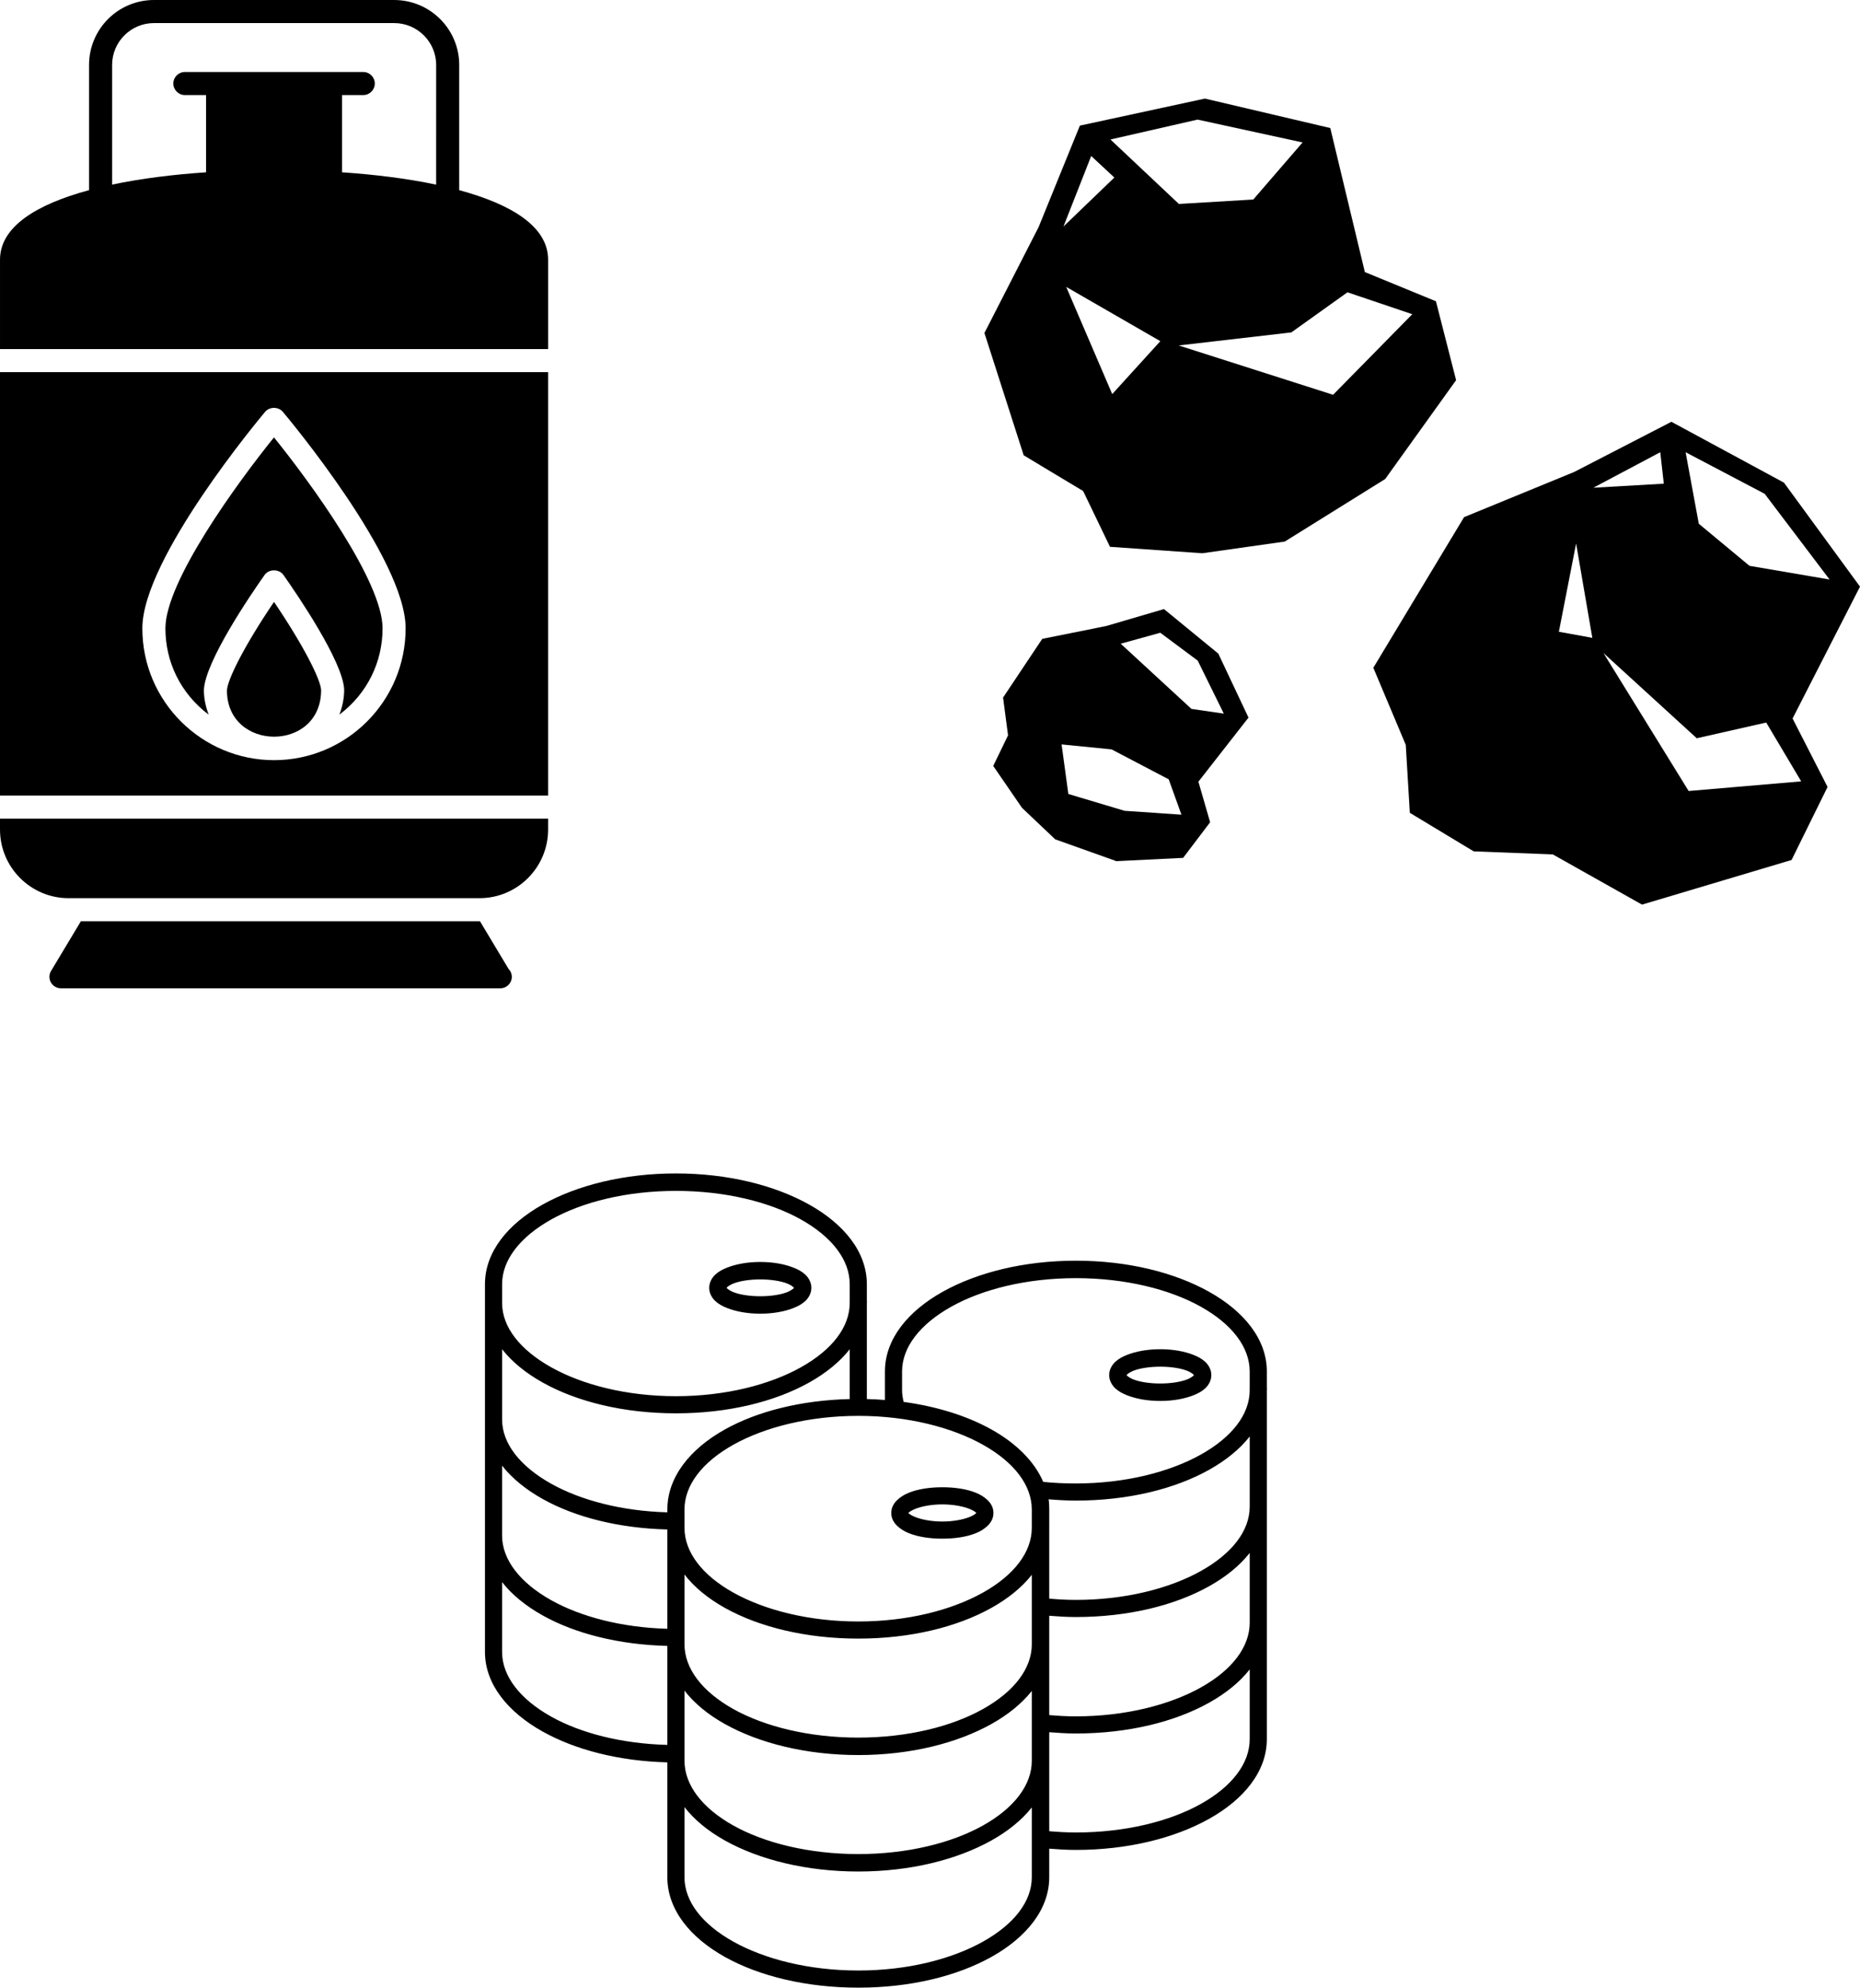<?xml version="1.0" encoding="UTF-8" standalone="no"?>
<svg
   width="1026.207pt"
   height="1096.209pt"
   version="1.1"
   viewBox="0 0 1026.207 1096.209"
   id="svg131"
   sodipodi:docname="Fossil Fuels.svg"
   inkscape:version="1.1.2 (b8e25be833, 2022-02-05)"
   xmlns:inkscape="http://www.inkscape.org/namespaces/inkscape"
   xmlns:sodipodi="http://sodipodi.sourceforge.net/DTD/sodipodi-0.dtd"
   xmlns="http://www.w3.org/2000/svg"
   xmlns:svg="http://www.w3.org/2000/svg">
  <sodipodi:namedview
     id="namedview133"
     pagecolor="#ffffff"
     bordercolor="#666666"
     borderopacity="1.0"
     inkscape:pageshadow="2"
     inkscape:pageopacity="0.0"
     inkscape:pagecheckerboard="0"
     inkscape:document-units="pt"
     showgrid="false"
     inkscape:zoom="0.19955357"
     inkscape:cx="804.2953"
     inkscape:cy="175.3915"
     inkscape:window-width="1920"
     inkscape:window-height="1217"
     inkscape:window-x="-8"
     inkscape:window-y="-8"
     inkscape:window-maximized="1"
     inkscape:current-layer="g129" />
  <defs
     id="defs59">
    <symbol
       id="s"
       overflow="visible">
      <path
         d="m 28.422,-1.703 c -1.469,0.762 -3,1.336 -4.594,1.719 -1.586,0.383 -3.234,0.578 -4.953,0.578 -5.156,0 -9.242,-1.438 -12.25,-4.312 -3.012,-2.875 -4.516,-6.781 -4.516,-11.719 0,-4.938 1.504,-8.844 4.516,-11.719 3.008,-2.883 7.094,-4.328 12.25,-4.328 1.719,0 3.367,0.195 4.953,0.578 1.594,0.387 3.125,0.961 4.594,1.719 v 6.406 c -1.48,-1.008 -2.938,-1.75 -4.375,-2.219 -1.438,-0.469 -2.949,-0.703 -4.531,-0.703 -2.844,0 -5.086,0.914 -6.719,2.734 -1.625,1.824 -2.438,4.336 -2.438,7.531 0,3.199 0.812,5.711 2.438,7.531 1.633,1.824 3.875,2.734 6.719,2.734 1.582,0 3.094,-0.234 4.531,-0.703 1.438,-0.477 2.894,-1.219 4.375,-2.219 z"
         id="path2" />
    </symbol>
    <symbol
       id="c"
       overflow="visible">
      <path
         d="m 20.797,-16.875 c -0.648,-0.312 -1.293,-0.535 -1.938,-0.672 -0.648,-0.145 -1.293,-0.219 -1.938,-0.219 -1.906,0 -3.375,0.609 -4.406,1.828 -1.023,1.219 -1.531,2.969 -1.531,5.25 V 4.7e-4 H 3.563 v -23.203 h 7.422 v 3.812 c 0.945,-1.52 2.035,-2.629 3.266,-3.328 1.238,-0.695 2.723,-1.047 4.453,-1.047 0.25,0 0.52,0.012 0.812,0.031 0.289,0.023 0.711,0.07 1.266,0.141 z"
         id="path5" />
    </symbol>
    <symbol
       id="b"
       overflow="visible">
      <path
         d="m 26.719,-11.656 v 2.109 H 9.391 c 0.176,1.742 0.801,3.047 1.875,3.922 1.082,0.867 2.586,1.297 4.516,1.297 1.562,0 3.16,-0.227 4.797,-0.688 1.633,-0.469 3.316,-1.172 5.047,-2.109 v 5.719 c -1.75,0.656 -3.508,1.152 -5.266,1.484 -1.75,0.344 -3.508,0.516 -5.266,0.516 -4.199,0 -7.461,-1.062 -9.781,-3.188 -2.324,-2.133 -3.484,-5.129 -3.484,-8.984 0,-3.781 1.141,-6.754 3.422,-8.922 2.281,-2.176 5.426,-3.266 9.438,-3.266 3.644,0 6.562,1.102 8.75,3.297 2.188,2.199 3.281,5.137 3.281,8.812 z m -7.625,-2.469 c 0,-1.406 -0.414,-2.539 -1.234,-3.406 -0.812,-0.863 -1.887,-1.297 -3.219,-1.297 -1.438,0 -2.606,0.406 -3.5,1.219 -0.898,0.805 -1.453,1.965 -1.672,3.484 z"
         id="path8" />
    </symbol>
    <symbol
       id="j"
       overflow="visible">
      <path
         d="m 13.969,-10.438 c -1.555,0 -2.719,0.266 -3.5,0.797 -0.781,0.523 -1.172,1.293 -1.172,2.312 0,0.938 0.312,1.672 0.938,2.203 0.633,0.531 1.508,0.797 2.625,0.797 1.395,0 2.566,-0.5 3.516,-1.5 0.957,-1 1.438,-2.254 1.438,-3.766 v -0.844 z m 11.328,-2.797 V -9e-4 h -7.484 v -3.438 c -0.992,1.406 -2.109,2.434 -3.359,3.078 -1.242,0.633 -2.75,0.953 -4.531,0.953 -2.406,0 -4.359,-0.695 -5.859,-2.094 -1.492,-1.406 -2.234,-3.223 -2.234,-5.453 0,-2.727 0.93,-4.727 2.797,-6 1.875,-1.27 4.812,-1.906 8.812,-1.906 h 4.375 v -0.578 c 0,-1.164 -0.465,-2.019 -1.391,-2.562 -0.93,-0.551 -2.371,-0.828 -4.328,-0.828 -1.586,0 -3.062,0.164 -4.438,0.484 -1.367,0.312 -2.633,0.789 -3.797,1.422 v -5.656 c 1.582,-0.383 3.176,-0.676 4.781,-0.875 1.602,-0.207 3.203,-0.312 4.797,-0.312 4.188,0 7.207,0.828 9.062,2.484 1.863,1.648 2.797,4.328 2.797,8.047 z"
         id="path11" />
    </symbol>
    <symbol
       id="a"
       overflow="visible">
      <path
         d="m 11.656,-29.781 v 6.578 h 7.656 v 5.312 H 11.656 v 9.828 c 0,1.086 0.211,1.82 0.641,2.203 0.438,0.375 1.289,0.562 2.562,0.562 h 3.797 V 2e-4 h -6.359 c -2.93,0 -5,-0.609 -6.219,-1.828 -1.219,-1.227 -1.828,-3.305 -1.828,-6.234 v -9.828 h -3.688 v -5.312 h 3.688 v -6.578 z"
         id="path14" />
    </symbol>
    <symbol
       id="i"
       overflow="visible">
      <path
         d="m 19.344,-19.797 v -12.438 h 7.453 V -10e-4 H 19.344 v -3.359 c -1.023,1.367 -2.148,2.367 -3.375,3 -1.23,0.633 -2.652,0.953 -4.266,0.953 -2.856,0 -5.203,-1.133 -7.047,-3.406 -1.836,-2.269 -2.75,-5.191 -2.75,-8.766 0,-3.57 0.914,-6.492 2.75,-8.766 1.844,-2.281 4.191,-3.422 7.047,-3.422 1.602,0 3.019,0.324 4.25,0.969 1.238,0.648 2.367,1.648 3.391,3 z m -4.891,15.016 c 1.594,0 2.805,-0.578 3.641,-1.734 0.832,-1.164 1.25,-2.852 1.25,-5.062 0,-2.207 -0.418,-3.891 -1.25,-5.047 -0.836,-1.164 -2.047,-1.75 -3.641,-1.75 -1.574,0 -2.777,0.586 -3.609,1.75 -0.836,1.156 -1.25,2.84 -1.25,5.047 0,2.211 0.414,3.898 1.25,5.062 0.832,1.156 2.035,1.734 3.609,1.734 z"
         id="path17" />
    </symbol>
    <symbol
       id="h"
       overflow="visible">
      <path
         d="m 15.906,-4.781 c 1.594,0 2.805,-0.578 3.641,-1.734 0.832,-1.164 1.25,-2.852 1.25,-5.062 0,-2.207 -0.418,-3.891 -1.25,-5.047 -0.836,-1.164 -2.047,-1.75 -3.641,-1.75 -1.586,0 -2.805,0.586 -3.656,1.75 -0.844,1.168 -1.266,2.852 -1.266,5.047 0,2.199 0.422,3.883 1.266,5.047 0.852,1.168 2.07,1.75 3.656,1.75 z m -4.922,-15.016 c 1.02,-1.352 2.148,-2.352 3.391,-3 1.238,-0.645 2.664,-0.969 4.281,-0.969 2.863,0 5.211,1.141 7.047,3.422 1.832,2.273 2.75,5.195 2.75,8.766 0,3.574 -0.918,6.496 -2.75,8.766 -1.836,2.273 -4.184,3.406 -7.047,3.406 -1.617,0 -3.043,-0.32 -4.281,-0.953 -1.242,-0.645 -2.371,-1.645 -3.391,-3 v 3.359 H 3.562 v -32.234 h 7.422 z"
         id="path20" />
    </symbol>
    <symbol
       id="g"
       overflow="visible">
      <path
         d="m 0.516,-23.203 h 7.422 l 6.234,15.75 5.297,-15.75 h 7.422 l -9.766,25.406 c -0.98,2.57 -2.121,4.375 -3.422,5.406 -1.305,1.031 -3.027,1.547 -5.172,1.547 h -4.281 v -4.875 h 2.312 c 1.258,0 2.176,-0.199 2.75,-0.594 0.57,-0.398 1.016,-1.117 1.328,-2.156 l 0.219,-0.641 z"
         id="path23" />
    </symbol>
    <symbol
       id="f"
       overflow="visible">
      <path
         d="m 0.203,-30.922 h 8.016 l 8.203,22.828 8.188,-22.828 h 8.016 L 21.172,0 h -9.516 z"
         id="path26" />
    </symbol>
    <symbol
       id="r"
       overflow="visible">
      <path
         d="m 22.312,-22.469 v 6.047 c -1.012,-0.695 -2.027,-1.207 -3.047,-1.531 -1.012,-0.332 -2.062,-0.5 -3.156,-0.5 -2.062,0 -3.672,0.605 -4.828,1.812 -1.156,1.211 -1.734,2.898 -1.734,5.062 0,2.168 0.578,3.856 1.734,5.062 1.156,1.211 2.766,1.812 4.828,1.812 1.164,0 2.269,-0.172 3.312,-0.516 1.039,-0.344 2.004,-0.852 2.891,-1.531 v 6.062 c -1.168,0.43 -2.352,0.742 -3.547,0.953 -1.188,0.219 -2.383,0.328 -3.578,0.328 -4.188,0 -7.465,-1.07 -9.828,-3.219 -2.356,-2.144 -3.531,-5.129 -3.531,-8.953 0,-3.82 1.176,-6.805 3.531,-8.953 2.363,-2.156 5.641,-3.234 9.828,-3.234 1.207,0 2.398,0.109 3.578,0.328 1.188,0.219 2.367,0.543 3.547,0.969 z"
         id="path29" />
    </symbol>
    <symbol
       id="e"
       overflow="visible">
      <path
         d="m 14.609,-18.453 c -1.648,0 -2.902,0.594 -3.766,1.781 -0.867,1.18 -1.297,2.875 -1.297,5.094 0,2.219 0.43,3.922 1.297,5.109 0.863,1.18 2.117,1.766 3.766,1.766 1.613,0 2.848,-0.586 3.703,-1.766 0.852,-1.188 1.281,-2.891 1.281,-5.109 0,-2.219 -0.43,-3.914 -1.281,-5.094 -0.855,-1.188 -2.09,-1.781 -3.703,-1.781 z m 0,-5.312 c 3.988,0 7.102,1.078 9.344,3.234 2.25,2.156 3.375,5.141 3.375,8.953 0,3.812 -1.125,6.797 -3.375,8.953 -2.242,2.148 -5.356,3.219 -9.344,3.219 -4.012,0 -7.148,-1.07 -9.406,-3.219 -2.25,-2.156 -3.375,-5.141 -3.375,-8.953 0,-3.812 1.125,-6.797 3.375,-8.953 2.258,-2.156 5.394,-3.234 9.406,-3.234 z"
         id="path32" />
    </symbol>
    <symbol
       id="q"
       overflow="visible">
      <path
         d="m 21.688,-22.469 v 5.625 c -1.586,-0.656 -3.117,-1.148 -4.594,-1.484 -1.48,-0.332 -2.875,-0.5 -4.188,-0.5 -1.406,0 -2.453,0.18 -3.141,0.531 -0.688,0.355 -1.031,0.898 -1.031,1.625 0,0.594 0.258,1.055 0.781,1.375 0.52,0.312 1.445,0.543 2.781,0.688 l 1.312,0.188 c 3.801,0.492 6.352,1.289 7.656,2.391 1.312,1.105 1.969,2.84 1.969,5.203 0,2.469 -0.914,4.324 -2.734,5.562 -1.824,1.242 -4.543,1.859 -8.156,1.859 -1.531,0 -3.117,-0.121 -4.75,-0.359 -1.637,-0.238 -3.32,-0.598 -5.047,-1.078 v -5.641 c 1.477,0.719 2.992,1.262 4.547,1.625 1.551,0.355 3.129,0.531 4.734,0.531 1.445,0 2.535,-0.195 3.266,-0.594 0.738,-0.406 1.109,-1.004 1.109,-1.797 0,-0.656 -0.258,-1.145 -0.766,-1.469 -0.5,-0.32 -1.508,-0.578 -3.016,-0.766 l -1.297,-0.156 c -3.305,-0.414 -5.617,-1.18 -6.938,-2.297 -1.324,-1.125 -1.984,-2.828 -1.984,-5.109 0,-2.457 0.836,-4.281 2.516,-5.469 1.688,-1.188 4.269,-1.781 7.75,-1.781 1.363,0 2.797,0.105 4.297,0.312 1.508,0.211 3.148,0.539 4.922,0.984 z"
         id="path35" />
    </symbol>
    <symbol
       id="d"
       overflow="visible">
      <path
         d="m 3.891,-30.922 h 13.234 c 3.938,0 6.957,0.875 9.062,2.625 2.102,1.742 3.156,4.227 3.156,7.453 0,3.25 -1.055,5.75 -3.156,7.5 -2.106,1.742 -5.125,2.609 -9.062,2.609 h -5.25 V -5e-4 H 3.89 Z m 7.984,5.781 v 8.625 h 4.406 c 1.539,0 2.734,-0.375 3.578,-1.125 0.844,-0.75 1.266,-1.816 1.266,-3.203 0,-1.375 -0.422,-2.43 -1.266,-3.172 -0.844,-0.75 -2.039,-1.125 -3.578,-1.125 z"
         id="path38" />
    </symbol>
    <symbol
       id="p"
       overflow="visible">
      <path
         d="m 3.562,-23.203 h 7.422 V 0 H 3.562 Z m 0,-9.031 h 7.422 v 6.047 H 3.562 Z"
         id="path41" />
    </symbol>
    <symbol
       id="o"
       overflow="visible">
      <path
         d="M 26.891,-14.125 V 0 h -7.469 v -10.812 c 0,-2 -0.047,-3.379 -0.141,-4.141 -0.086,-0.758 -0.234,-1.32 -0.453,-1.688 -0.293,-0.477 -0.688,-0.852 -1.188,-1.125 -0.492,-0.27 -1.055,-0.406 -1.688,-0.406 -1.555,0 -2.773,0.602 -3.656,1.797 -0.875,1.199 -1.312,2.856 -1.312,4.969 v 11.406 h -7.422 v -23.203 h 7.422 v 3.406 c 1.113,-1.352 2.297,-2.352 3.547,-3 1.258,-0.645 2.648,-0.969 4.172,-0.969 2.676,0 4.707,0.824 6.094,2.469 1.395,1.648 2.094,4.039 2.094,7.172 z"
         id="path44" />
    </symbol>
    <symbol
       id="n"
       overflow="visible">
      <path
         d="m 18.828,-32.234 v 4.875 h -4.094 c -1.055,0 -1.789,0.195 -2.203,0.578 -0.418,0.375 -0.625,1.031 -0.625,1.969 v 1.609 h 6.344 v 5.312 H 11.906 V 8.2e-4 H 4.5 v -17.891 H 0.812 v -5.312 h 3.688 v -1.609 c 0,-2.531 0.703,-4.398 2.109,-5.609 1.406,-1.207 3.586,-1.812 6.547,-1.812 z"
         id="path47" />
    </symbol>
    <symbol
       id="m"
       overflow="visible">
      <path
         d="M 26.891,-14.125 V 0 h -7.469 v -10.766 c 0,-2.031 -0.047,-3.426 -0.141,-4.188 -0.086,-0.758 -0.234,-1.32 -0.453,-1.688 -0.293,-0.477 -0.688,-0.852 -1.188,-1.125 -0.492,-0.27 -1.055,-0.406 -1.688,-0.406 -1.555,0 -2.773,0.602 -3.656,1.797 -0.875,1.199 -1.312,2.856 -1.312,4.969 v 11.406 h -7.422 v -32.234 h 7.422 v 12.438 c 1.113,-1.352 2.297,-2.352 3.547,-3 1.258,-0.645 2.648,-0.969 4.172,-0.969 2.676,0 4.707,0.824 6.094,2.469 1.395,1.648 2.094,4.039 2.094,7.172 z"
         id="path50" />
    </symbol>
    <symbol
       id="l"
       overflow="visible">
      <path
         d="m 3.891,-30.922 h 8.906 l 11.25,21.203 v -21.203 h 7.562 V 0 h -8.906 l -11.25,-21.219 V 0 H 3.891 Z"
         id="path53" />
    </symbol>
    <symbol
       id="k"
       overflow="visible">
      <path
         d="m 3.562,-23.203 h 7.422 v 22.781 c 0,3.113 -0.75,5.488 -2.25,7.125 C 7.242,8.336 5.082,9.156 2.25,9.156 h -3.656 v -4.875 h 1.281 c 1.406,0 2.367,-0.32 2.891,-0.953 0.531,-0.637 0.797,-1.887 0.797,-3.75 z m 0,-9.031 h 7.422 v 6.047 H 3.562 Z"
         id="path56" />
    </symbol>
    <symbol
       id="w"
       overflow="visible">
      <path
         d="m 18.766,-1.125 c -0.969,0.5 -1.98,0.875 -3.031,1.125 -1.043,0.258 -2.137,0.391 -3.281,0.391 -3.398,0 -6.09,-0.945 -8.078,-2.844 -1.992,-1.906 -2.984,-4.484 -2.984,-7.734 0,-3.258 0.992,-5.836 2.984,-7.734 1.988,-1.906 4.68,-2.859 8.078,-2.859 1.145,0 2.238,0.133 3.281,0.391 1.051,0.25 2.062,0.625 3.031,1.125 v 4.219 c -0.98,-0.656 -1.945,-1.141 -2.891,-1.453 -0.949,-0.312 -1.949,-0.469 -3,-0.469 -1.875,0 -3.352,0.605 -4.422,1.812 -1.074,1.199 -1.609,2.856 -1.609,4.969 0,2.106 0.535,3.762 1.609,4.969 1.07,1.199 2.547,1.797 4.422,1.797 1.051,0 2.051,-0.148 3,-0.453 0.945,-0.312 1.91,-0.801 2.891,-1.469 z"
         id="path1106" />
    </symbol>
    <symbol
       id="d-8"
       overflow="visible">
      <path
         d="m 13.734,-11.141 c -0.438,-0.195 -0.871,-0.344 -1.297,-0.438 -0.418,-0.102 -0.84,-0.156 -1.266,-0.156 -1.262,0 -2.231,0.406 -2.906,1.219 -0.68,0.805 -1.016,1.953 -1.016,3.453 v 7.062 H 2.359 v -15.312 h 4.891 v 2.516 c 0.625,-1 1.344,-1.727 2.156,-2.188 0.82,-0.469 1.801,-0.703 2.938,-0.703 0.164,0 0.344,0.012 0.531,0.031 0.195,0.012 0.477,0.039 0.844,0.078 z"
         id="path1109" />
    </symbol>
    <symbol
       id="a-3"
       overflow="visible">
      <path
         d="m 17.641,-7.703 v 1.406 H 6.188 c 0.125,1.148 0.539,2.008 1.25,2.578 0.707,0.574 1.703,0.859 2.984,0.859 1.031,0 2.082,-0.148 3.156,-0.453 1.082,-0.312 2.191,-0.773 3.328,-1.391 v 3.766 c -1.156,0.438 -2.312,0.766 -3.469,0.984 -1.156,0.227 -2.312,0.344 -3.469,0.344 -2.773,0 -4.93,-0.703 -6.469,-2.109 -1.531,-1.406 -2.297,-3.379 -2.297,-5.922 0,-2.5 0.754,-4.461 2.266,-5.891 1.508,-1.438 3.582,-2.156 6.219,-2.156 2.406,0 4.332,0.73 5.781,2.188 1.445,1.449 2.172,3.383 2.172,5.797 z m -5.031,-1.625 c 0,-0.926 -0.273,-1.672 -0.812,-2.234 -0.543,-0.57 -1.25,-0.859 -2.125,-0.859 -0.949,0 -1.719,0.266 -2.312,0.797 -0.594,0.531 -0.965,1.297 -1.109,2.297 z"
         id="path1112" />
    </symbol>
    <symbol
       id="g-8"
       overflow="visible">
      <path
         d="m 9.219,-6.891 c -1.023,0 -1.793,0.172 -2.312,0.516 -0.512,0.344 -0.766,0.855 -0.766,1.531 0,0.625 0.207,1.117 0.625,1.469 0.414,0.344 0.988,0.516 1.719,0.516 0.926,0 1.703,-0.328 2.328,-0.984 0.633,-0.664 0.953,-1.492 0.953,-2.484 v -0.562 z m 7.469,-1.844 V 0 h -4.922 v -2.266 c -0.656,0.93 -1.398,1.605 -2.219,2.031 -0.824,0.414 -1.824,0.625 -3,0.625 -1.586,0 -2.871,-0.457 -3.859,-1.375 -0.992,-0.926 -1.484,-2.129 -1.484,-3.609 0,-1.789 0.613,-3.102 1.844,-3.938 1.238,-0.844 3.18,-1.266 5.828,-1.266 h 2.891 v -0.391 c 0,-0.77 -0.309,-1.332 -0.922,-1.688 -0.617,-0.363 -1.57,-0.547 -2.859,-0.547 -1.055,0 -2.031,0.105 -2.938,0.312 -0.898,0.211 -1.73,0.523 -2.5,0.938 v -3.734 c 1.039,-0.25 2.086,-0.441 3.141,-0.578 1.062,-0.133 2.125,-0.203 3.188,-0.203 2.758,0 4.75,0.547 5.969,1.641 1.227,1.086 1.844,2.856 1.844,5.312 z"
         id="path1115" />
    </symbol>
    <symbol
       id="c-3"
       overflow="visible">
      <path
         d="m 7.703,-19.656 v 4.344 H 12.75 v 3.5 H 7.703 v 6.5 c 0,0.711 0.141,1.188 0.422,1.438 0.281,0.25 0.836,0.375 1.672,0.375 h 2.516 v 3.5 h -4.188 c -1.938,0 -3.312,-0.398 -4.125,-1.203 -0.805,-0.812 -1.203,-2.18 -1.203,-4.109 v -6.5 h -2.422 v -3.5 h 2.422 v -4.344 z"
         id="path1118" />
    </symbol>
    <symbol
       id="f-2"
       overflow="visible">
      <path
         d="m 12.766,-13.078 v -8.203 h 4.922 V -10e-5 H 12.766 v -2.219 c -0.668,0.906 -1.406,1.57 -2.219,1.984 -0.813,0.414 -1.758,0.625 -2.828,0.625 -1.887,0 -3.434,-0.75 -4.641,-2.25 -1.211,-1.5 -1.812,-3.426 -1.812,-5.781 0,-2.363 0.602,-4.297 1.812,-5.797 1.207,-1.5 2.754,-2.25 4.641,-2.25 1.062,0 2,0.215 2.812,0.641 0.82,0.43 1.566,1.086 2.234,1.969 z m -3.219,9.922 c 1.039,0 1.836,-0.379 2.391,-1.141 0.551,-0.77 0.828,-1.883 0.828,-3.344 0,-1.457 -0.277,-2.566 -0.828,-3.328 -0.555,-0.77 -1.352,-1.156 -2.391,-1.156 -1.043,0 -1.84,0.387 -2.391,1.156 -0.555,0.762 -0.828,1.871 -0.828,3.328 0,1.461 0.273,2.574 0.828,3.344 0.551,0.762 1.348,1.141 2.391,1.141 z"
         id="path1121" />
    </symbol>
    <symbol
       id="m-3"
       overflow="visible">
      <path
         d="m 10.5,-3.156 c 1.051,0 1.852,-0.379 2.406,-1.141 0.551,-0.77 0.828,-1.883 0.828,-3.344 0,-1.457 -0.277,-2.566 -0.828,-3.328 -0.555,-0.77 -1.355,-1.156 -2.406,-1.156 -1.055,0 -1.859,0.387 -2.422,1.156 -0.555,0.773 -0.828,1.883 -0.828,3.328 0,1.449 0.273,2.559 0.828,3.328 0.562,0.773 1.367,1.156 2.422,1.156 z m -3.25,-9.922 c 0.676,-0.883 1.422,-1.539 2.234,-1.969 0.82,-0.426 1.766,-0.641 2.828,-0.641 1.895,0 3.445,0.75 4.656,2.25 1.207,1.5 1.812,3.434 1.812,5.797 0,2.356 -0.605,4.281 -1.812,5.781 -1.211,1.5 -2.762,2.25 -4.656,2.25 -1.062,0 -2.008,-0.211 -2.828,-0.625 C 8.672,-0.66 7.926,-1.32 7.25,-2.219 V -2e-5 H 2.359 v -21.281 H 7.25 Z"
         id="path1124" />
    </symbol>
    <symbol
       id="l-6"
       overflow="visible">
      <path
         d="m 0.344,-15.312 h 4.891 l 4.125,10.391 3.5,-10.391 h 4.891 l -6.438,16.766 c -0.648,1.695 -1.402,2.883 -2.266,3.562 -0.867,0.688 -2,1.031 -3.406,1.031 H 2.797 V 2.829 h 1.531 c 0.832,0 1.438,-0.137 1.812,-0.406 C 6.523,2.161 6.82,1.692 7.031,1.016 L 7.172,0.595 Z"
         id="path1127" />
    </symbol>
    <symbol
       id="k-9"
       overflow="visible">
      <path
         d="m 2.578,-20.406 h 6.688 l 4.656,10.922 4.672,-10.922 h 6.688 V 0 H 20.297 V -14.938 L 15.594,-3.922 H 12.266 L 7.562,-14.938 V 0 H 2.578 Z"
         id="path1130" />
    </symbol>
    <symbol
       id="v"
       overflow="visible">
      <path
         d="M 2.359,-15.312 H 7.25 V 0 H 2.359 Z m 0,-5.969 H 7.25 v 4 H 2.359 Z"
         id="path1133" />
    </symbol>
    <symbol
       id="j-3"
       overflow="visible">
      <path
         d="m 14.719,-14.828 v 3.984 c -0.656,-0.457 -1.324,-0.797 -2,-1.016 -0.668,-0.219 -1.359,-0.328 -2.078,-0.328 -1.367,0 -2.434,0.402 -3.203,1.203 -0.762,0.793 -1.141,1.906 -1.141,3.344 0,1.43 0.379,2.543 1.141,3.344 0.77,0.793 1.836,1.188 3.203,1.188 0.758,0 1.484,-0.109 2.172,-0.328 0.688,-0.227 1.32,-0.566 1.906,-1.016 v 4 c -0.762,0.281 -1.539,0.488 -2.328,0.625 -0.781,0.145 -1.574,0.219 -2.375,0.219 -2.762,0 -4.922,-0.707 -6.484,-2.125 -1.555,-1.414 -2.328,-3.383 -2.328,-5.906 0,-2.531 0.773,-4.504 2.328,-5.922 1.562,-1.414 3.723,-2.125 6.484,-2.125 0.801,0 1.594,0.074 2.375,0.219 0.781,0.137 1.555,0.352 2.328,0.641 z"
         id="path1136" />
    </symbol>
    <symbol
       id="e-7"
       overflow="visible">
      <path
         d="M 17.75,-9.328 V 0 h -4.922 v -7.109 c 0,-1.344 -0.031,-2.266 -0.094,-2.766 -0.062,-0.5 -0.168,-0.867 -0.312,-1.109 -0.188,-0.312 -0.449,-0.555 -0.781,-0.734 -0.324,-0.176 -0.695,-0.266 -1.109,-0.266 -1.023,0 -1.824,0.398 -2.406,1.188 -0.586,0.781 -0.875,1.871 -0.875,3.266 V -1e-4 H 2.359 v -21.281 H 7.25 v 8.203 c 0.738,-0.883 1.52,-1.539 2.344,-1.969 0.832,-0.426 1.75,-0.641 2.75,-0.641 1.77,0 3.113,0.547 4.031,1.641 0.914,1.086 1.375,2.656 1.375,4.719 z"
         id="path1139" />
    </symbol>
    <symbol
       id="i-1"
       overflow="visible">
      <path
         d="M 2.359,-21.281 H 7.25 V 0 H 2.359 Z"
         id="path1142" />
    </symbol>
    <symbol
       id="u"
       overflow="visible">
      <path
         d="m 0.828,-20.406 h 5.047 l 3.531,14.828 3.5,-14.828 h 5.078 l 3.5,14.828 3.516,-14.828 h 5.016 L 25.203,0 h -6.078 L 15.422,-15.516 11.766,0 h -6.078 z"
         id="path1145" />
    </symbol>
    <symbol
       id="b-6"
       overflow="visible">
      <path
         d="m 9.641,-12.188 c -1.086,0 -1.914,0.391 -2.484,1.172 -0.574,0.781 -0.859,1.906 -0.859,3.375 0,1.469 0.285,2.594 0.859,3.375 0.57,0.773 1.398,1.156 2.484,1.156 1.062,0 1.875,-0.383 2.438,-1.156 0.57,-0.781 0.859,-1.906 0.859,-3.375 0,-1.469 -0.289,-2.594 -0.859,-3.375 -0.562,-0.781 -1.375,-1.172 -2.438,-1.172 z m 0,-3.5 c 2.633,0 4.691,0.715 6.172,2.141 1.477,1.418 2.219,3.387 2.219,5.906 0,2.512 -0.742,4.481 -2.219,5.906 C 14.332,-0.317 12.273,0.39 9.641,0.39 6.992,0.39 4.926,-0.317 3.438,-1.735 1.945,-3.161 1.203,-5.13 1.203,-7.641 c 0,-2.519 0.742,-4.488 2.234,-5.906 1.488,-1.426 3.555,-2.141 6.203,-2.141 z"
         id="path1148" />
    </symbol>
    <symbol
       id="t"
       overflow="visible">
      <path
         d="m 0.984,-15.312 h 4.766 l 2.562,10.547 2.578,-10.547 h 4.094 l 2.578,10.438 2.578,-10.438 h 4.75 L 20.859,0 h -5.344 L 12.937,-10.531 10.359,0 h -5.344 z"
         id="path1151" />
    </symbol>
    <symbol
       id="h-9"
       overflow="visible">
      <path
         d="M 17.75,-9.328 V 0 h -4.922 v -7.141 c 0,-1.32 -0.031,-2.234 -0.094,-2.734 -0.062,-0.5 -0.168,-0.867 -0.312,-1.109 -0.188,-0.312 -0.449,-0.555 -0.781,-0.734 -0.324,-0.176 -0.695,-0.266 -1.109,-0.266 -1.023,0 -1.824,0.398 -2.406,1.188 -0.586,0.781 -0.875,1.871 -0.875,3.266 V -1e-4 H 2.359 v -15.312 H 7.25 v 2.234 c 0.738,-0.883 1.52,-1.539 2.344,-1.969 0.832,-0.426 1.75,-0.641 2.75,-0.641 1.77,0 3.113,0.547 4.031,1.641 0.914,1.086 1.375,2.656 1.375,4.719 z"
         id="path1154" />
    </symbol>
    <symbol
       id="s-2"
       overflow="visible">
      <path
         d="m 12.422,-21.281 v 3.219 H 9.719 c -0.688,0 -1.172,0.125 -1.453,0.375 -0.273,0.25 -0.406,0.688 -0.406,1.312 v 1.062 h 4.188 v 3.5 H 7.86 V -2e-4 h -4.891 v -11.812 h -2.438 v -3.5 h 2.438 v -1.062 c 0,-1.664 0.461,-2.898 1.391,-3.703 0.926,-0.801 2.367,-1.203 4.328,-1.203 z"
         id="path1157" />
    </symbol>
    <symbol
       id="r-8"
       overflow="visible">
      <path
         d="m 16.547,-12.766 c 0.613,-0.945 1.348,-1.672 2.203,-2.172 0.852,-0.5 1.789,-0.75 2.812,-0.75 1.758,0 3.098,0.547 4.016,1.641 0.926,1.086 1.391,2.656 1.391,4.719 V -4e-4 h -4.922 v -7.984 -0.359 c 0.008,-0.133 0.016,-0.32 0.016,-0.562 0,-1.082 -0.164,-1.863 -0.484,-2.344 -0.312,-0.488 -0.824,-0.734 -1.531,-0.734 -0.93,0 -1.648,0.387 -2.156,1.156 -0.512,0.762 -0.773,1.867 -0.781,3.312 v 7.516 h -4.922 v -7.984 c 0,-1.695 -0.148,-2.785 -0.438,-3.266 -0.293,-0.488 -0.812,-0.734 -1.562,-0.734 -0.938,0 -1.664,0.387 -2.172,1.156 -0.512,0.762 -0.766,1.859 -0.766,3.297 v 7.531 h -4.922 v -15.312 h 4.922 v 2.234 c 0.602,-0.863 1.289,-1.516 2.062,-1.953 0.781,-0.438 1.641,-0.656 2.578,-0.656 1.062,0 2,0.258 2.812,0.766 0.812,0.512 1.426,1.23 1.844,2.156 z"
         id="path1160" />
    </symbol>
    <symbol
       id="q-4"
       overflow="visible">
      <path
         d="m 2.578,-20.406 h 5.875 l 7.422,14 v -14 h 4.984 V 0 h -5.875 L 7.562,-14 V 0 H 2.578 Z"
         id="path1163" />
    </symbol>
    <symbol
       id="p-1"
       overflow="visible">
      <path
         d="m 2.188,-5.969 v -9.344 h 4.922 v 1.531 c 0,0.836 -0.008,1.875 -0.016,3.125 -0.012,1.25 -0.016,2.086 -0.016,2.5 0,1.242 0.031,2.133 0.094,2.672 0.07,0.543 0.18,0.934 0.328,1.172 0.207,0.324 0.473,0.574 0.797,0.75 0.32,0.168 0.691,0.25 1.109,0.25 1.02,0 1.82,-0.391 2.406,-1.172 0.582,-0.781 0.875,-1.867 0.875,-3.266 v -7.562 h 4.891 V -6e-4 H 12.688 V -2.219 C 11.945,-1.321 11.164,-0.661 10.344,-0.235 9.519,0.179 8.609,0.39 7.609,0.39 5.848,0.39 4.504,-0.149 3.578,-1.235 2.648,-2.317 2.188,-3.895 2.188,-5.969 Z"
         id="path1166" />
    </symbol>
    <symbol
       id="o-2"
       overflow="visible">
      <path
         d="m 2.578,-20.406 h 8.734 c 2.594,0 4.582,0.578 5.969,1.734 1.395,1.148 2.094,2.789 2.094,4.922 0,2.137 -0.699,3.781 -2.094,4.938 -1.387,1.156 -3.375,1.734 -5.969,1.734 H 7.828 V 3e-4 h -5.25 z m 5.25,3.812 v 5.703 H 10.75 c 1.02,0 1.805,-0.25 2.359,-0.75 0.562,-0.5 0.844,-1.203 0.844,-2.109 0,-0.914 -0.281,-1.617 -0.844,-2.109 -0.555,-0.488 -1.34,-0.734 -2.359,-0.734 z"
         id="path1169" />
    </symbol>
    <symbol
       id="n-4"
       overflow="visible">
      <path
         d="M 2.359,-15.312 H 7.25 v 15.031 c 0,2.051 -0.496,3.617 -1.484,4.703 -0.98,1.082 -2.406,1.625 -4.281,1.625 H -0.938 V 2.828 h 0.859 c 0.926,0 1.562,-0.211 1.906,-0.625 0.352,-0.418 0.531,-1.246 0.531,-2.484 z m 0,-5.969 H 7.25 v 4 H 2.359 Z"
         id="path1172" />
    </symbol>
    <symbol
       id="u-3"
       overflow="visible">
      <path
         d="m 18.766,-1.125 c -0.969,0.5 -1.98,0.875 -3.031,1.125 -1.043,0.258 -2.137,0.391 -3.281,0.391 -3.398,0 -6.09,-0.945 -8.078,-2.844 -1.992,-1.906 -2.984,-4.484 -2.984,-7.734 0,-3.258 0.992,-5.836 2.984,-7.734 1.988,-1.906 4.68,-2.859 8.078,-2.859 1.145,0 2.238,0.133 3.281,0.391 1.051,0.25 2.062,0.625 3.031,1.125 v 4.219 c -0.98,-0.656 -1.945,-1.141 -2.891,-1.453 -0.949,-0.312 -1.949,-0.469 -3,-0.469 -1.875,0 -3.352,0.605 -4.422,1.812 -1.074,1.199 -1.609,2.856 -1.609,4.969 0,2.106 0.535,3.762 1.609,4.969 1.07,1.199 2.547,1.797 4.422,1.797 1.051,0 2.051,-0.148 3,-0.453 0.945,-0.312 1.91,-0.801 2.891,-1.469 z"
         id="path1359" />
    </symbol>
    <symbol
       id="d-3"
       overflow="visible">
      <path
         d="m 13.734,-11.141 c -0.438,-0.195 -0.871,-0.344 -1.297,-0.438 -0.418,-0.102 -0.84,-0.156 -1.266,-0.156 -1.262,0 -2.231,0.406 -2.906,1.219 -0.68,0.805 -1.016,1.953 -1.016,3.453 v 7.062 H 2.359 v -15.312 h 4.891 v 2.516 c 0.625,-1 1.344,-1.727 2.156,-2.188 0.82,-0.469 1.801,-0.703 2.938,-0.703 0.164,0 0.344,0.012 0.531,0.031 0.195,0.012 0.477,0.039 0.844,0.078 z"
         id="path1362" />
    </symbol>
    <symbol
       id="b-2"
       overflow="visible">
      <path
         d="m 17.641,-7.703 v 1.406 H 6.188 c 0.125,1.148 0.539,2.008 1.25,2.578 0.707,0.574 1.703,0.859 2.984,0.859 1.031,0 2.082,-0.148 3.156,-0.453 1.082,-0.312 2.191,-0.773 3.328,-1.391 v 3.766 c -1.156,0.438 -2.312,0.766 -3.469,0.984 -1.156,0.227 -2.312,0.344 -3.469,0.344 -2.773,0 -4.93,-0.703 -6.469,-2.109 -1.531,-1.406 -2.297,-3.379 -2.297,-5.922 0,-2.5 0.754,-4.461 2.266,-5.891 1.508,-1.438 3.582,-2.156 6.219,-2.156 2.406,0 4.332,0.73 5.781,2.188 1.445,1.449 2.172,3.383 2.172,5.797 z m -5.031,-1.625 c 0,-0.926 -0.273,-1.672 -0.812,-2.234 -0.543,-0.57 -1.25,-0.859 -2.125,-0.859 -0.949,0 -1.719,0.266 -2.312,0.797 -0.594,0.531 -0.965,1.297 -1.109,2.297 z"
         id="path1365" />
    </symbol>
    <symbol
       id="f-3"
       overflow="visible">
      <path
         d="m 9.219,-6.891 c -1.023,0 -1.793,0.172 -2.312,0.516 -0.512,0.344 -0.766,0.855 -0.766,1.531 0,0.625 0.207,1.117 0.625,1.469 0.414,0.344 0.988,0.516 1.719,0.516 0.926,0 1.703,-0.328 2.328,-0.984 0.633,-0.664 0.953,-1.492 0.953,-2.484 v -0.562 z m 7.469,-1.844 V 0 h -4.922 v -2.266 c -0.656,0.93 -1.398,1.605 -2.219,2.031 -0.824,0.414 -1.824,0.625 -3,0.625 -1.586,0 -2.871,-0.457 -3.859,-1.375 -0.992,-0.926 -1.484,-2.129 -1.484,-3.609 0,-1.789 0.613,-3.102 1.844,-3.938 1.238,-0.844 3.18,-1.266 5.828,-1.266 h 2.891 v -0.391 c 0,-0.77 -0.309,-1.332 -0.922,-1.688 -0.617,-0.363 -1.57,-0.547 -2.859,-0.547 -1.055,0 -2.031,0.105 -2.938,0.312 -0.898,0.211 -1.73,0.523 -2.5,0.938 v -3.734 c 1.039,-0.25 2.086,-0.441 3.141,-0.578 1.062,-0.133 2.125,-0.203 3.188,-0.203 2.758,0 4.75,0.547 5.969,1.641 1.227,1.086 1.844,2.856 1.844,5.312 z"
         id="path1368" />
    </symbol>
    <symbol
       id="c-34"
       overflow="visible">
      <path
         d="m 7.703,-19.656 v 4.344 H 12.75 v 3.5 H 7.703 v 6.5 c 0,0.711 0.141,1.188 0.422,1.438 0.281,0.25 0.836,0.375 1.672,0.375 h 2.516 v 3.5 h -4.188 c -1.938,0 -3.312,-0.398 -4.125,-1.203 -0.805,-0.812 -1.203,-2.18 -1.203,-4.109 v -6.5 h -2.422 v -3.5 h 2.422 v -4.344 z"
         id="path1371" />
    </symbol>
    <symbol
       id="k-2"
       overflow="visible">
      <path
         d="m 12.766,-13.078 v -8.203 h 4.922 V -10e-5 H 12.766 v -2.219 c -0.668,0.906 -1.406,1.57 -2.219,1.984 -0.813,0.414 -1.758,0.625 -2.828,0.625 -1.887,0 -3.434,-0.75 -4.641,-2.25 -1.211,-1.5 -1.812,-3.426 -1.812,-5.781 0,-2.363 0.602,-4.297 1.812,-5.797 1.207,-1.5 2.754,-2.25 4.641,-2.25 1.062,0 2,0.215 2.812,0.641 0.82,0.43 1.566,1.086 2.234,1.969 z m -3.219,9.922 c 1.039,0 1.836,-0.379 2.391,-1.141 0.551,-0.77 0.828,-1.883 0.828,-3.344 0,-1.457 -0.277,-2.566 -0.828,-3.328 -0.555,-0.77 -1.352,-1.156 -2.391,-1.156 -1.043,0 -1.84,0.387 -2.391,1.156 -0.555,0.762 -0.828,1.871 -0.828,3.328 0,1.461 0.273,2.574 0.828,3.344 0.551,0.762 1.348,1.141 2.391,1.141 z"
         id="path1374" />
    </symbol>
    <symbol
       id="j-2"
       overflow="visible">
      <path
         d="m 10.5,-3.156 c 1.051,0 1.852,-0.379 2.406,-1.141 0.551,-0.77 0.828,-1.883 0.828,-3.344 0,-1.457 -0.277,-2.566 -0.828,-3.328 -0.555,-0.77 -1.355,-1.156 -2.406,-1.156 -1.055,0 -1.859,0.387 -2.422,1.156 -0.555,0.773 -0.828,1.883 -0.828,3.328 0,1.449 0.273,2.559 0.828,3.328 0.562,0.773 1.367,1.156 2.422,1.156 z m -3.25,-9.922 c 0.676,-0.883 1.422,-1.539 2.234,-1.969 0.82,-0.426 1.766,-0.641 2.828,-0.641 1.895,0 3.445,0.75 4.656,2.25 1.207,1.5 1.812,3.434 1.812,5.797 0,2.356 -0.605,4.281 -1.812,5.781 -1.211,1.5 -2.762,2.25 -4.656,2.25 -1.062,0 -2.008,-0.211 -2.828,-0.625 C 8.672,-0.66 7.926,-1.32 7.25,-2.219 V -2e-5 H 2.359 v -21.281 H 7.25 Z"
         id="path1377" />
    </symbol>
    <symbol
       id="e-8"
       overflow="visible">
      <path
         d="m 0.344,-15.312 h 4.891 l 4.125,10.391 3.5,-10.391 h 4.891 l -6.438,16.766 c -0.648,1.695 -1.402,2.883 -2.266,3.562 -0.867,0.688 -2,1.031 -3.406,1.031 H 2.797 V 2.829 h 1.531 c 0.832,0 1.438,-0.137 1.812,-0.406 C 6.523,2.161 6.82,1.692 7.031,1.016 L 7.172,0.595 Z"
         id="path1380" />
    </symbol>
    <symbol
       id="i-5"
       overflow="visible">
      <path
         d="m 10.047,-11.359 c 1.102,0 1.895,-0.203 2.375,-0.609 0.477,-0.414 0.719,-1.094 0.719,-2.031 0,-0.926 -0.242,-1.586 -0.719,-1.984 -0.48,-0.406 -1.273,-0.609 -2.375,-0.609 H 7.828 v 5.234 z M 7.828,-7.718 V 4e-4 h -5.25 v -20.406 h 8.031 c 2.688,0 4.656,0.453 5.906,1.359 1.258,0.898 1.891,2.32 1.891,4.266 0,1.355 -0.328,2.465 -0.984,3.328 -0.648,0.867 -1.625,1.5 -2.938,1.906 0.719,0.168 1.359,0.543 1.922,1.125 0.57,0.574 1.148,1.449 1.734,2.625 l 2.859,5.797 h -5.609 l -2.484,-5.078 c -0.5,-1.02 -1.012,-1.711 -1.531,-2.078 -0.512,-0.375 -1.195,-0.562 -2.047,-0.562 z"
         id="path1383" />
    </symbol>
    <symbol
       id="a-9"
       overflow="visible">
      <path
         d="m 9.641,-12.188 c -1.086,0 -1.914,0.391 -2.484,1.172 -0.574,0.781 -0.859,1.906 -0.859,3.375 0,1.469 0.285,2.594 0.859,3.375 0.57,0.773 1.398,1.156 2.484,1.156 1.062,0 1.875,-0.383 2.438,-1.156 0.57,-0.781 0.859,-1.906 0.859,-3.375 0,-1.469 -0.289,-2.594 -0.859,-3.375 -0.562,-0.781 -1.375,-1.172 -2.438,-1.172 z m 0,-3.5 c 2.633,0 4.691,0.715 6.172,2.141 1.477,1.418 2.219,3.387 2.219,5.906 0,2.512 -0.742,4.481 -2.219,5.906 C 14.332,-0.317 12.273,0.39 9.641,0.39 6.992,0.39 4.926,-0.317 3.438,-1.735 1.945,-3.161 1.203,-5.13 1.203,-7.641 c 0,-2.519 0.742,-4.488 2.234,-5.906 1.488,-1.426 3.555,-2.141 6.203,-2.141 z"
         id="path1386" />
    </symbol>
    <symbol
       id="t-2"
       overflow="visible">
      <path
         d="M 2.359,-21.281 H 7.25 V 0 H 2.359 Z"
         id="path1389" />
    </symbol>
    <symbol
       id="s-27"
       overflow="visible">
      <path
         d="m 2.578,-20.406 h 5.25 V 0 h -5.25 z"
         id="path1392" />
    </symbol>
    <symbol
       id="h-8"
       overflow="visible">
      <path
         d="m 14.719,-14.828 v 3.984 c -0.656,-0.457 -1.324,-0.797 -2,-1.016 -0.668,-0.219 -1.359,-0.328 -2.078,-0.328 -1.367,0 -2.434,0.402 -3.203,1.203 -0.762,0.793 -1.141,1.906 -1.141,3.344 0,1.43 0.379,2.543 1.141,3.344 0.77,0.793 1.836,1.188 3.203,1.188 0.758,0 1.484,-0.109 2.172,-0.328 0.688,-0.227 1.32,-0.566 1.906,-1.016 v 4 c -0.762,0.281 -1.539,0.488 -2.328,0.625 -0.781,0.145 -1.574,0.219 -2.375,0.219 -2.762,0 -4.922,-0.707 -6.484,-2.125 -1.555,-1.414 -2.328,-3.383 -2.328,-5.906 0,-2.531 0.773,-4.504 2.328,-5.922 1.562,-1.414 3.723,-2.125 6.484,-2.125 0.801,0 1.594,0.074 2.375,0.219 0.781,0.137 1.555,0.352 2.328,0.641 z"
         id="path1395" />
    </symbol>
    <symbol
       id="g-1"
       overflow="visible">
      <path
         d="M 17.75,-9.328 V 0 h -4.922 v -7.141 c 0,-1.32 -0.031,-2.234 -0.094,-2.734 -0.062,-0.5 -0.168,-0.867 -0.312,-1.109 -0.188,-0.312 -0.449,-0.555 -0.781,-0.734 -0.324,-0.176 -0.695,-0.266 -1.109,-0.266 -1.023,0 -1.824,0.398 -2.406,1.188 -0.586,0.781 -0.875,1.871 -0.875,3.266 V -1e-4 H 2.359 v -15.312 H 7.25 v 2.234 c 0.738,-0.883 1.52,-1.539 2.344,-1.969 0.832,-0.426 1.75,-0.641 2.75,-0.641 1.77,0 3.113,0.547 4.031,1.641 0.914,1.086 1.375,2.656 1.375,4.719 z"
         id="path1398" />
    </symbol>
    <symbol
       id="r-1"
       overflow="visible">
      <path
         d="m 12.422,-21.281 v 3.219 H 9.719 c -0.688,0 -1.172,0.125 -1.453,0.375 -0.273,0.25 -0.406,0.688 -0.406,1.312 v 1.062 h 4.188 v 3.5 H 7.86 V -2e-4 h -4.891 v -11.812 h -2.438 v -3.5 h 2.438 v -1.062 c 0,-1.664 0.461,-2.898 1.391,-3.703 0.926,-0.801 2.367,-1.203 4.328,-1.203 z"
         id="path1401" />
    </symbol>
    <symbol
       id="q-2"
       overflow="visible">
      <path
         d="m 16.547,-12.766 c 0.613,-0.945 1.348,-1.672 2.203,-2.172 0.852,-0.5 1.789,-0.75 2.812,-0.75 1.758,0 3.098,0.547 4.016,1.641 0.926,1.086 1.391,2.656 1.391,4.719 V -4e-4 h -4.922 v -7.984 -0.359 c 0.008,-0.133 0.016,-0.32 0.016,-0.562 0,-1.082 -0.164,-1.863 -0.484,-2.344 -0.312,-0.488 -0.824,-0.734 -1.531,-0.734 -0.93,0 -1.648,0.387 -2.156,1.156 -0.512,0.762 -0.773,1.867 -0.781,3.312 v 7.516 h -4.922 v -7.984 c 0,-1.695 -0.148,-2.785 -0.438,-3.266 -0.293,-0.488 -0.812,-0.734 -1.562,-0.734 -0.938,0 -1.664,0.387 -2.172,1.156 -0.512,0.762 -0.766,1.859 -0.766,3.297 v 7.531 h -4.922 v -15.312 h 4.922 v 2.234 c 0.602,-0.863 1.289,-1.516 2.062,-1.953 0.781,-0.438 1.641,-0.656 2.578,-0.656 1.062,0 2,0.258 2.812,0.766 0.812,0.512 1.426,1.23 1.844,2.156 z"
         id="path1404" />
    </symbol>
    <symbol
       id="p-9"
       overflow="visible">
      <path
         d="M 17.75,-9.328 V 0 h -4.922 v -7.109 c 0,-1.344 -0.031,-2.266 -0.094,-2.766 -0.062,-0.5 -0.168,-0.867 -0.312,-1.109 -0.188,-0.312 -0.449,-0.555 -0.781,-0.734 -0.324,-0.176 -0.695,-0.266 -1.109,-0.266 -1.023,0 -1.824,0.398 -2.406,1.188 -0.586,0.781 -0.875,1.871 -0.875,3.266 V -1e-4 H 2.359 v -21.281 H 7.25 v 8.203 c 0.738,-0.883 1.52,-1.539 2.344,-1.969 0.832,-0.426 1.75,-0.641 2.75,-0.641 1.77,0 3.113,0.547 4.031,1.641 0.914,1.086 1.375,2.656 1.375,4.719 z"
         id="path1407" />
    </symbol>
    <symbol
       id="o-6"
       overflow="visible">
      <path
         d="m 2.578,-20.406 h 5.875 l 7.422,14 v -14 h 4.984 V 0 h -5.875 L 7.562,-14 V 0 H 2.578 Z"
         id="path1410" />
    </symbol>
    <symbol
       id="n-0"
       overflow="visible">
      <path
         d="m 2.188,-5.969 v -9.344 h 4.922 v 1.531 c 0,0.836 -0.008,1.875 -0.016,3.125 -0.012,1.25 -0.016,2.086 -0.016,2.5 0,1.242 0.031,2.133 0.094,2.672 0.07,0.543 0.18,0.934 0.328,1.172 0.207,0.324 0.473,0.574 0.797,0.75 0.32,0.168 0.691,0.25 1.109,0.25 1.02,0 1.82,-0.391 2.406,-1.172 0.582,-0.781 0.875,-1.867 0.875,-3.266 v -7.562 h 4.891 V -6e-4 H 12.688 V -2.219 C 11.945,-1.321 11.164,-0.661 10.344,-0.235 9.519,0.179 8.609,0.39 7.609,0.39 5.848,0.39 4.504,-0.149 3.578,-1.235 2.648,-2.317 2.188,-3.895 2.188,-5.969 Z"
         id="path1413" />
    </symbol>
    <symbol
       id="m-1"
       overflow="visible">
      <path
         d="m 2.578,-20.406 h 8.734 c 2.594,0 4.582,0.578 5.969,1.734 1.395,1.148 2.094,2.789 2.094,4.922 0,2.137 -0.699,3.781 -2.094,4.938 -1.387,1.156 -3.375,1.734 -5.969,1.734 H 7.828 V 3e-4 h -5.25 z m 5.25,3.812 v 5.703 H 10.75 c 1.02,0 1.805,-0.25 2.359,-0.75 0.562,-0.5 0.844,-1.203 0.844,-2.109 0,-0.914 -0.281,-1.617 -0.844,-2.109 -0.555,-0.488 -1.34,-0.734 -2.359,-0.734 z"
         id="path1416" />
    </symbol>
    <symbol
       id="l-8"
       overflow="visible">
      <path
         d="M 2.359,-15.312 H 7.25 v 15.031 c 0,2.051 -0.496,3.617 -1.484,4.703 -0.98,1.082 -2.406,1.625 -4.281,1.625 H -0.938 V 2.828 h 0.859 c 0.926,0 1.562,-0.211 1.906,-0.625 0.352,-0.418 0.531,-1.246 0.531,-2.484 z m 0,-5.969 H 7.25 v 4 H 2.359 Z"
         id="path1419" />
    </symbol>
  </defs>
  <g
     id="g129"
     transform="translate(-198.8,-7.465)">
    <path
       d="m 198.8,458.95 h 302.4 v 6.023 c 0,20.871 -16.969,37.844 -37.844,37.844 h -226.71 c -20.871,0 -37.844,-16.969 -37.844,-37.844 z"
       id="path61" />
    <path
       d="m 324.01,388.24 c 0.027,33.891 51.961,34.223 51.961,-0.199 -0.25,-5.602 -9.223,-23.871 -25.992,-48.625 -16.746,24.723 -25.711,42.984 -25.969,48.824 z"
       id="path63" />
    <path
       d="m 290.06,353.99 c 0,18.234 8.074,35.699 23.891,47.629 -1.664,-4.312 -2.66,-8.902 -2.66,-13.652 0.68,-15.723 25.801,-52.504 33.484,-63.41 2.387,-3.379 8.02,-3.379 10.406,0 7.688,10.918 32.836,47.738 33.508,63.211 0.004,4.832 -0.984,9.473 -2.629,13.816 15.633,-11.836 23.809,-29.27 23.809,-47.594 0,-25.836 -39.531,-80.09 -59.906,-105.3 -20.371,25.219 -59.902,79.48 -59.902,105.3 z"
       id="path65" />
    <path
       d="m 198.8,212.71 v 233.5 H 501.2 V 212.71 Z M 349.96,426.7 c -39.582,0 -72.625,-32.184 -72.625,-72.715 0,-38.449 64.988,-116.12 67.754,-119.41 2.418,-2.875 7.324,-2.875 9.746,0 2.766,3.285 67.762,80.953 67.762,119.41 -0.004,40.129 -32.551,72.715 -72.637,72.715 z"
       id="path67" />
    <path
       d="m 481.18,546.17 c 0,3.562 -2.887,6.363 -6.363,6.363 h -0.168 -242.16 c -2.293,0 -4.414,-1.188 -5.602,-3.223 -1.102,-1.953 -1.102,-4.41 0.086,-6.363 l 16.461,-27.406 h 220.18 l 15.777,26.305 c 1.102,1.102 1.781,2.629 1.781,4.324 z"
       id="path69" />
    <path
       d="M 452.16,112.34 V 43.274 c 0,-19.77 -16.121,-35.805 -35.891,-35.805 L 283.739,7.465 c -19.77,0 -35.805,16.035 -35.805,35.805 v 69.066 c -28.934,7.805 -49.129,20.109 -49.129,38.352 v 49.297 h 302.4 v -49.297 c 0,-18.238 -20.191,-30.543 -49.043,-38.348 z m -12.727,-3.055 c -16.121,-3.394 -34.195,-5.602 -51.93,-6.789 l 0.004,-42.594 h 11.711 c 3.481,0 6.363,-2.883 6.363,-6.363 0,-3.562 -2.883,-6.363 -6.363,-6.363 h -98.426 c -3.481,0 -6.363,2.801 -6.363,6.363 0,3.481 2.887,6.363 6.363,6.363 h 11.711 v 42.594 c -17.82,1.188 -35.891,3.394 -51.844,6.789 v -66.012 c 0,-12.727 10.352,-23.078 23.078,-23.078 h 132.54 c 12.727,0 23.164,10.352 23.164,23.078 z"
       id="path71" />
    <g
       id="g1263"
       transform="translate(-976.075,-632.502)">
      <path
         d="m 2201.082,963.496 -41.955,-57.339 -62.093,-33.564 -53.702,27.691 -60.695,24.893 -50.066,83.071 17.901,42.515 2.238,37.479 35.242,21.257 43.633,1.678 49.228,27.691 82.511,-24.614 19.86,-40.277 -19.3,-37.761 z m -52.584,-51.185 35.802,47.27 -44.193,-7.552 -27.97,-23.215 -7.272,-39.436 z m -113.558,76.078 9.509,-48.668 8.951,52.024 z m 55.94,-99.014 1.959,17.341 -38.878,2.238 z m 77.757,181.525 -62.093,5.315 -46.989,-76.079 51.465,46.989 38.319,-8.67 z"
         id="path1177"
         style="stroke-width:0.499" />
      <path
         d="m 1908.827,710.581 -69.166,-16.246 -68.991,14.912 -22.765,55.969 -29.895,58.394 21.666,67.47 32.799,19.699 14.809,30.764 50.928,3.549 45.501,-6.443 55.4,-34.491 39.127,-54.524 -11.124,-43.508 -39.224,-16.118 z m -73.234,-4.657 57.943,12.603 -27.198,31.474 -41.043,2.448 -37.758,-35.552 z m -47.072,151.39 -25.383,-59.119 51.921,29.925 z m -11.605,-131.318 12.77,11.894 -28.068,26.995 z m 177.154,87.259 -43.696,44.436 -85.182,-27.202 62.138,-7.197 30.975,-22.119 z"
         id="path1744"
         style="stroke-width:0.499"
         sodipodi:nodetypes="ccccccccccccccccccccccccccccccccccc" />
      <path
         d="m 1863.699,1035.737 -16.648,-35.29 -29.984,-24.569 -31.843,9.335 -35.322,7.098 -21.607,32.368 2.737,20.833 -8.167,16.879 15.875,23.11 18.317,17.362 33.759,12.036 36.812,-1.806 14.906,-19.648 -6.472,-22.372 z m -28.003,-31.418 14.379,29.219 -17.843,-2.601 -39.035,-35.955 21.832,-6.05 z m -8.99,84.955 -31.368,-2.139 -31.033,-9.275 -3.727,-27.339 27.583,2.738 31.52,16.509 z"
         id="path2491"
         style="stroke-width:0.274"
         sodipodi:nodetypes="cccccccccccccccccccccccccccc" />
    </g>
    <g
       id="g1498"
       transform="translate(332.077,599.14)">
      <path
         d="m 239.64,55.484 c -28.578,0 -54.414,6.481 -73.5,17.148 -19.086,10.668 -31.852,26.062 -31.852,43.926 v 9.449 c -0.027,0.289 -0.027,0.586 0,0.875 v 63.348 c -0.027,0.289 -0.027,0.586 0,0.875 v 63.348 c -0.016,0.234 -0.016,0.469 0,0.699 v 64.227 c 0,17.859 12.762,33.258 31.852,43.926 18.012,10.066 42.105,16.293 68.773,16.977 v 63.348 c 0,17.859 12.59,33.258 31.676,43.926 19.086,10.668 45.098,16.977 73.672,16.977 28.578,0 54.414,-6.305 73.5,-16.977 19.086,-10.668 31.852,-26.062 31.852,-43.926 v -15.75 c 4.832,0.387 9.676,0.699 14.699,0.699 28.578,0 54.414,-6.481 73.5,-17.148 19.086,-10.668 31.852,-26.062 31.852,-43.926 v -192.5 c 0.07,-0.465 0.07,-0.938 0,-1.398 v -8.926 c 0,-17.859 -12.762,-33.258 -31.852,-43.926 -19.086,-10.668 -44.922,-17.148 -73.5,-17.148 -28.578,0 -54.414,6.481 -73.5,17.148 -19.086,10.668 -31.852,26.062 -31.852,43.926 v 9.449 c -0.027,0.289 -0.027,0.586 0,0.875 v 5.426 c -3.289,-0.258 -6.594,-0.441 -9.977,-0.523 v -53.023 c 0.07,-0.465 0.07,-0.938 0,-1.398 v -8.926 c 0,-17.859 -12.762,-33.258 -31.852,-43.926 -19.086,-10.668 -44.922,-17.148 -73.5,-17.148 z m 0,9.625 c 27.152,0 51.672,6.09 68.945,15.75 17.277,9.66 26.949,22.41 26.949,35.699 v 9.102 c -0.051,0.406 -0.051,0.82 0,1.227 0,13.289 -9.672,25.867 -26.949,35.523 -17.277,9.66 -41.801,15.926 -68.945,15.926 -27.152,0 -51.496,-6.266 -68.773,-15.926 -17.277,-9.66 -27.125,-22.234 -27.125,-35.523 0.027,-0.289 0.027,-0.586 0,-0.875 v -9.449 c 0,-13.289 9.848,-26.043 27.125,-35.699 17.277,-9.66 41.625,-15.75 68.773,-15.75 z m 46.551,39.199 c -7.004,0 -13.359,1.156 -18.375,3.148 -2.508,0.996 -4.66,2.137 -6.477,3.852 -1.816,1.711 -3.324,4.277 -3.324,7.176 v 0.176 c 0,2.898 1.508,5.465 3.324,7.176 1.816,1.711 3.969,2.856 6.477,3.852 5.016,1.992 11.371,3.148 18.375,3.148 7.004,0 13.359,-1.156 18.375,-3.148 2.508,-0.996 4.66,-2.137 6.477,-3.852 1.816,-1.711 3.324,-4.277 3.324,-7.176 v -0.176 c 0,-2.898 -1.508,-5.465 -3.324,-7.176 -1.816,-1.711 -3.969,-2.856 -6.477,-3.852 -5.016,-1.992 -11.371,-3.148 -18.375,-3.148 z m 174.12,8.926 c 27.152,0 51.672,6.09 68.945,15.75 17.277,9.66 26.949,22.41 26.949,35.699 v 9.102 c -0.051,0.406 -0.051,0.82 0,1.227 0,13.289 -9.672,25.867 -26.949,35.523 -17.277,9.66 -41.801,15.926 -68.945,15.926 -6.18,0 -12.188,-0.258 -18.023,-0.875 -4.926,-11.449 -15.098,-21.371 -28.523,-28.875 -13.312,-7.441 -29.957,-12.688 -48.477,-15.227 -0.523,-2.144 -0.875,-4.281 -0.875,-6.477 0.027,-0.289 0.027,-0.586 0,-0.875 v -9.449 c 0,-13.289 9.848,-26.043 27.125,-35.699 17.277,-9.66 41.625,-15.75 68.773,-15.75 z m -174.12,0.699 c 5.988,0 11.41,0.898 14.875,2.273 1.73,0.688 2.949,1.578 3.5,2.102 0.168,0.16 0.121,0.285 0.176,0.352 -0.059,0.066 -0.039,0.043 -0.176,0.176 -0.551,0.52 -1.77,1.41 -3.5,2.102 -3.465,1.375 -8.887,2.273 -14.875,2.273 -5.988,0 -11.41,-0.898 -14.875,-2.273 -1.73,-0.688 -2.949,-1.578 -3.5,-2.102 -0.137,-0.129 -0.117,-0.109 -0.176,-0.176 0.055,-0.062 0.004,-0.191 0.176,-0.352 0.551,-0.52 1.77,-1.41 3.5,-2.102 3.465,-1.375 8.887,-2.273 14.875,-2.273 z m -142.45,38.5 c 5.535,7.055 13.234,13.25 22.398,18.375 19.086,10.668 44.922,16.977 73.5,16.977 28.578,0 54.414,-6.305 73.5,-16.977 9.168,-5.125 16.863,-11.32 22.398,-18.375 v 27.477 c -26.715,0.652 -50.918,6.723 -68.945,16.801 -19.086,10.668 -31.676,26.238 -31.676,44.102 v 1.574 c -25.219,-0.688 -47.793,-6.664 -64.055,-15.75 -17.277,-9.66 -27.125,-22.234 -27.125,-35.523 0.027,-0.289 0.027,-0.586 0,-0.875 v -37.801 z m 363.12,0 c -7.004,0 -13.359,1.156 -18.375,3.148 -2.508,0.996 -4.66,2.137 -6.477,3.852 -1.816,1.711 -3.324,4.277 -3.324,7.176 v 0.176 c 0,2.898 1.508,5.465 3.324,7.176 1.816,1.711 3.969,2.856 6.477,3.852 5.016,1.992 11.371,3.148 18.375,3.148 7.004,0 13.359,-1.156 18.375,-3.148 2.508,-0.996 4.66,-2.137 6.477,-3.852 1.816,-1.711 3.324,-4.277 3.324,-7.176 v -0.176 c 0,-2.898 -1.508,-5.465 -3.324,-7.176 -1.816,-1.711 -3.969,-2.856 -6.477,-3.852 -5.016,-1.992 -11.371,-3.148 -18.375,-3.148 z m 0,9.625 c 5.988,0 11.41,0.898 14.875,2.273 1.73,0.688 2.949,1.578 3.5,2.102 0.168,0.16 0.121,0.285 0.176,0.352 -0.059,0.066 -0.039,0.043 -0.176,0.176 -0.551,0.52 -1.77,1.41 -3.5,2.102 -3.465,1.375 -8.887,2.273 -14.875,2.273 -5.988,0 -11.41,-0.898 -14.875,-2.273 -1.73,-0.688 -2.949,-1.578 -3.5,-2.102 -0.137,-0.129 -0.117,-0.109 -0.176,-0.176 0.055,-0.062 0.004,-0.191 0.176,-0.352 0.551,-0.52 1.77,-1.41 3.5,-2.102 3.465,-1.375 8.887,-2.273 14.875,-2.273 z m -166.6,27.125 c 27.152,0 51.496,6.266 68.773,15.926 17.277,9.66 26.949,22.41 26.949,35.699 v 9.625 l 0.004,0.004 c -0.008,0.176 -0.008,0.348 0,0.523 0,13.289 -9.672,26.043 -26.949,35.699 -17.277,9.66 -41.625,15.926 -68.773,15.926 -27.152,0 -51.672,-6.266 -68.945,-15.926 -17.277,-9.656 -26.949,-22.41 -26.949,-35.699 h -0.004 c 0.027,-0.289 0.027,-0.582 0,-0.875 v -9.273 c 0,-13.289 9.672,-26.043 26.949,-35.699 17.277,-9.66 41.801,-15.926 68.945,-15.926 z m 215.95,11.375 v 38.676 c 0,13.289 -9.672,25.867 -26.949,35.523 -17.277,9.656 -41.801,15.926 -68.945,15.926 -5.031,0 -9.891,-0.285 -14.699,-0.699 v -39.023 h 0.004 c 0.004,-0.117 0.004,-0.234 0,-0.352 v -9.801 c 0,-1.879 -0.074,-3.777 -0.352,-5.602 4.945,0.398 9.902,0.699 15.051,0.699 28.578,0 54.414,-6.305 73.5,-16.977 9.168,-5.125 16.863,-11.32 22.398,-18.375 z m -412.47,16.102 c 5.535,7.055 13.234,13.25 22.398,18.375 18.012,10.066 42.105,16.137 68.773,16.801 v 54.773 c -25.219,-0.688 -47.793,-6.664 -64.055,-15.75 -17.277,-9.66 -27.125,-22.41 -27.125,-35.699 0.027,-0.289 0.027,-0.586 0,-0.875 v -37.625 z m 242.9,11.898 c -7.004,0 -13.359,0.98 -18.375,2.977 -2.508,0.996 -4.66,2.312 -6.477,4.023 -1.816,1.711 -3.324,4.102 -3.324,7 v 0.352 c 0,2.898 1.508,5.289 3.324,7 1.816,1.711 3.969,3.027 6.477,4.023 5.016,1.992 11.371,2.977 18.375,2.977 7.004,0 13.359,-0.98 18.375,-2.977 2.508,-0.996 4.66,-2.312 6.477,-4.023 1.816,-1.711 3.324,-4.102 3.324,-7 v -0.352 c 0,-2.898 -1.508,-5.289 -3.324,-7 -1.816,-1.711 -3.969,-3.027 -6.477,-4.023 -5.016,-1.992 -11.371,-2.977 -18.375,-2.977 z m 0,9.449 c 5.988,0 11.41,1.074 14.875,2.449 1.73,0.688 2.949,1.406 3.5,1.926 0.211,0.199 0.305,0.297 0.352,0.352 -0.016,0.016 -0.074,0.09 -0.352,0.352 -0.551,0.52 -1.77,1.238 -3.5,1.926 -3.465,1.375 -8.887,2.449 -14.875,2.449 -5.988,0 -11.41,-1.074 -14.875,-2.449 -1.73,-0.688 -2.949,-1.406 -3.5,-1.926 -0.207,-0.195 -0.305,-0.121 -0.352,-0.176 -0.012,0.012 -0.012,-0.137 0,-0.176 0.043,-0.051 0.137,-0.148 0.352,-0.352 0.551,-0.52 1.77,-1.238 3.5,-1.926 3.465,-1.375 8.887,-2.449 14.875,-2.449 z m 169.57,26.773 v 38.5 c 0,13.289 -9.672,26.043 -26.949,35.699 -17.277,9.66 -41.801,15.926 -68.945,15.926 -5.031,0 -9.891,-0.285 -14.699,-0.699 v -54.773 c 4.832,0.379 9.676,0.699 14.699,0.699 28.578,0 54.414,-6.305 73.5,-16.977 9.168,-5.125 16.863,-11.32 22.398,-18.375 z m -311.85,11.898 c 5.496,7.094 13.059,13.25 22.227,18.375 19.086,10.668 45.098,16.977 73.672,16.977 28.578,0 54.414,-6.305 73.5,-16.977 9.082,-5.078 16.699,-11.184 22.227,-18.199 v 37.801 l 0.004,0.004 c -0.004,0.117 -0.004,0.234 0,0.348 v 0.172 c 0,13.289 -9.672,26.043 -26.949,35.699 -17.277,9.656 -41.625,15.75 -68.773,15.75 -27.152,0 -51.672,-6.094 -68.945,-15.75 -17.277,-9.66 -26.949,-22.41 -26.949,-35.699 l -0.004,0.004 c 0.027,-0.293 0.027,-0.586 0,-0.875 v -37.625 z m -100.62,4.199 c 5.535,7.094 13.234,13.25 22.398,18.375 18.012,10.066 42.105,16.137 68.773,16.801 v 54.602 c -25.219,-0.672 -47.793,-6.488 -64.055,-15.574 -17.277,-9.656 -27.125,-22.41 -27.125,-35.699 v -38.5 z m 412.47,48.125 v 38.5 c 0,13.289 -9.672,26.043 -26.949,35.699 -17.277,9.66 -41.801,15.75 -68.945,15.75 -5.031,0 -9.891,-0.297 -14.699,-0.699 v -54.598 c 4.832,0.379 9.676,0.699 14.699,0.699 28.578,0 54.414,-6.305 73.5,-16.977 9.168,-5.125 16.863,-11.281 22.398,-18.375 z m -311.85,11.727 c 5.496,7.055 13.059,13.25 22.227,18.375 19.086,10.668 45.098,17.148 73.672,17.148 28.578,0 54.414,-6.481 73.5,-17.148 9.082,-5.078 16.699,-11.227 22.227,-18.199 v 37.977 l 0.004,0.004 c -0.004,0.113 -0.004,0.23 0,0.348 v 0.172 c 0,13.289 -9.672,26.043 -26.949,35.699 -17.277,9.66 -41.625,15.75 -68.773,15.75 -27.152,0 -51.672,-6.09 -68.945,-15.75 -17.277,-9.656 -26.949,-22.41 -26.949,-35.699 h -0.004 c 0.027,-0.289 0.027,-0.582 0,-0.875 v -37.801 z m 0,64.227 c 5.496,7.055 13.059,13.25 22.227,18.375 19.086,10.668 45.098,17.148 73.672,17.148 28.578,0 54.414,-6.481 73.5,-17.148 9.082,-5.078 16.699,-11.227 22.227,-18.199 v 38.5 c 0,13.289 -9.672,25.867 -26.949,35.523 -17.277,9.66 -41.625,15.926 -68.773,15.926 -27.152,0 -51.672,-6.266 -68.945,-15.926 -17.277,-9.66 -26.949,-22.234 -26.949,-35.523 v -38.676 z"
         id="path1424" />
    </g>
  </g>
</svg>
